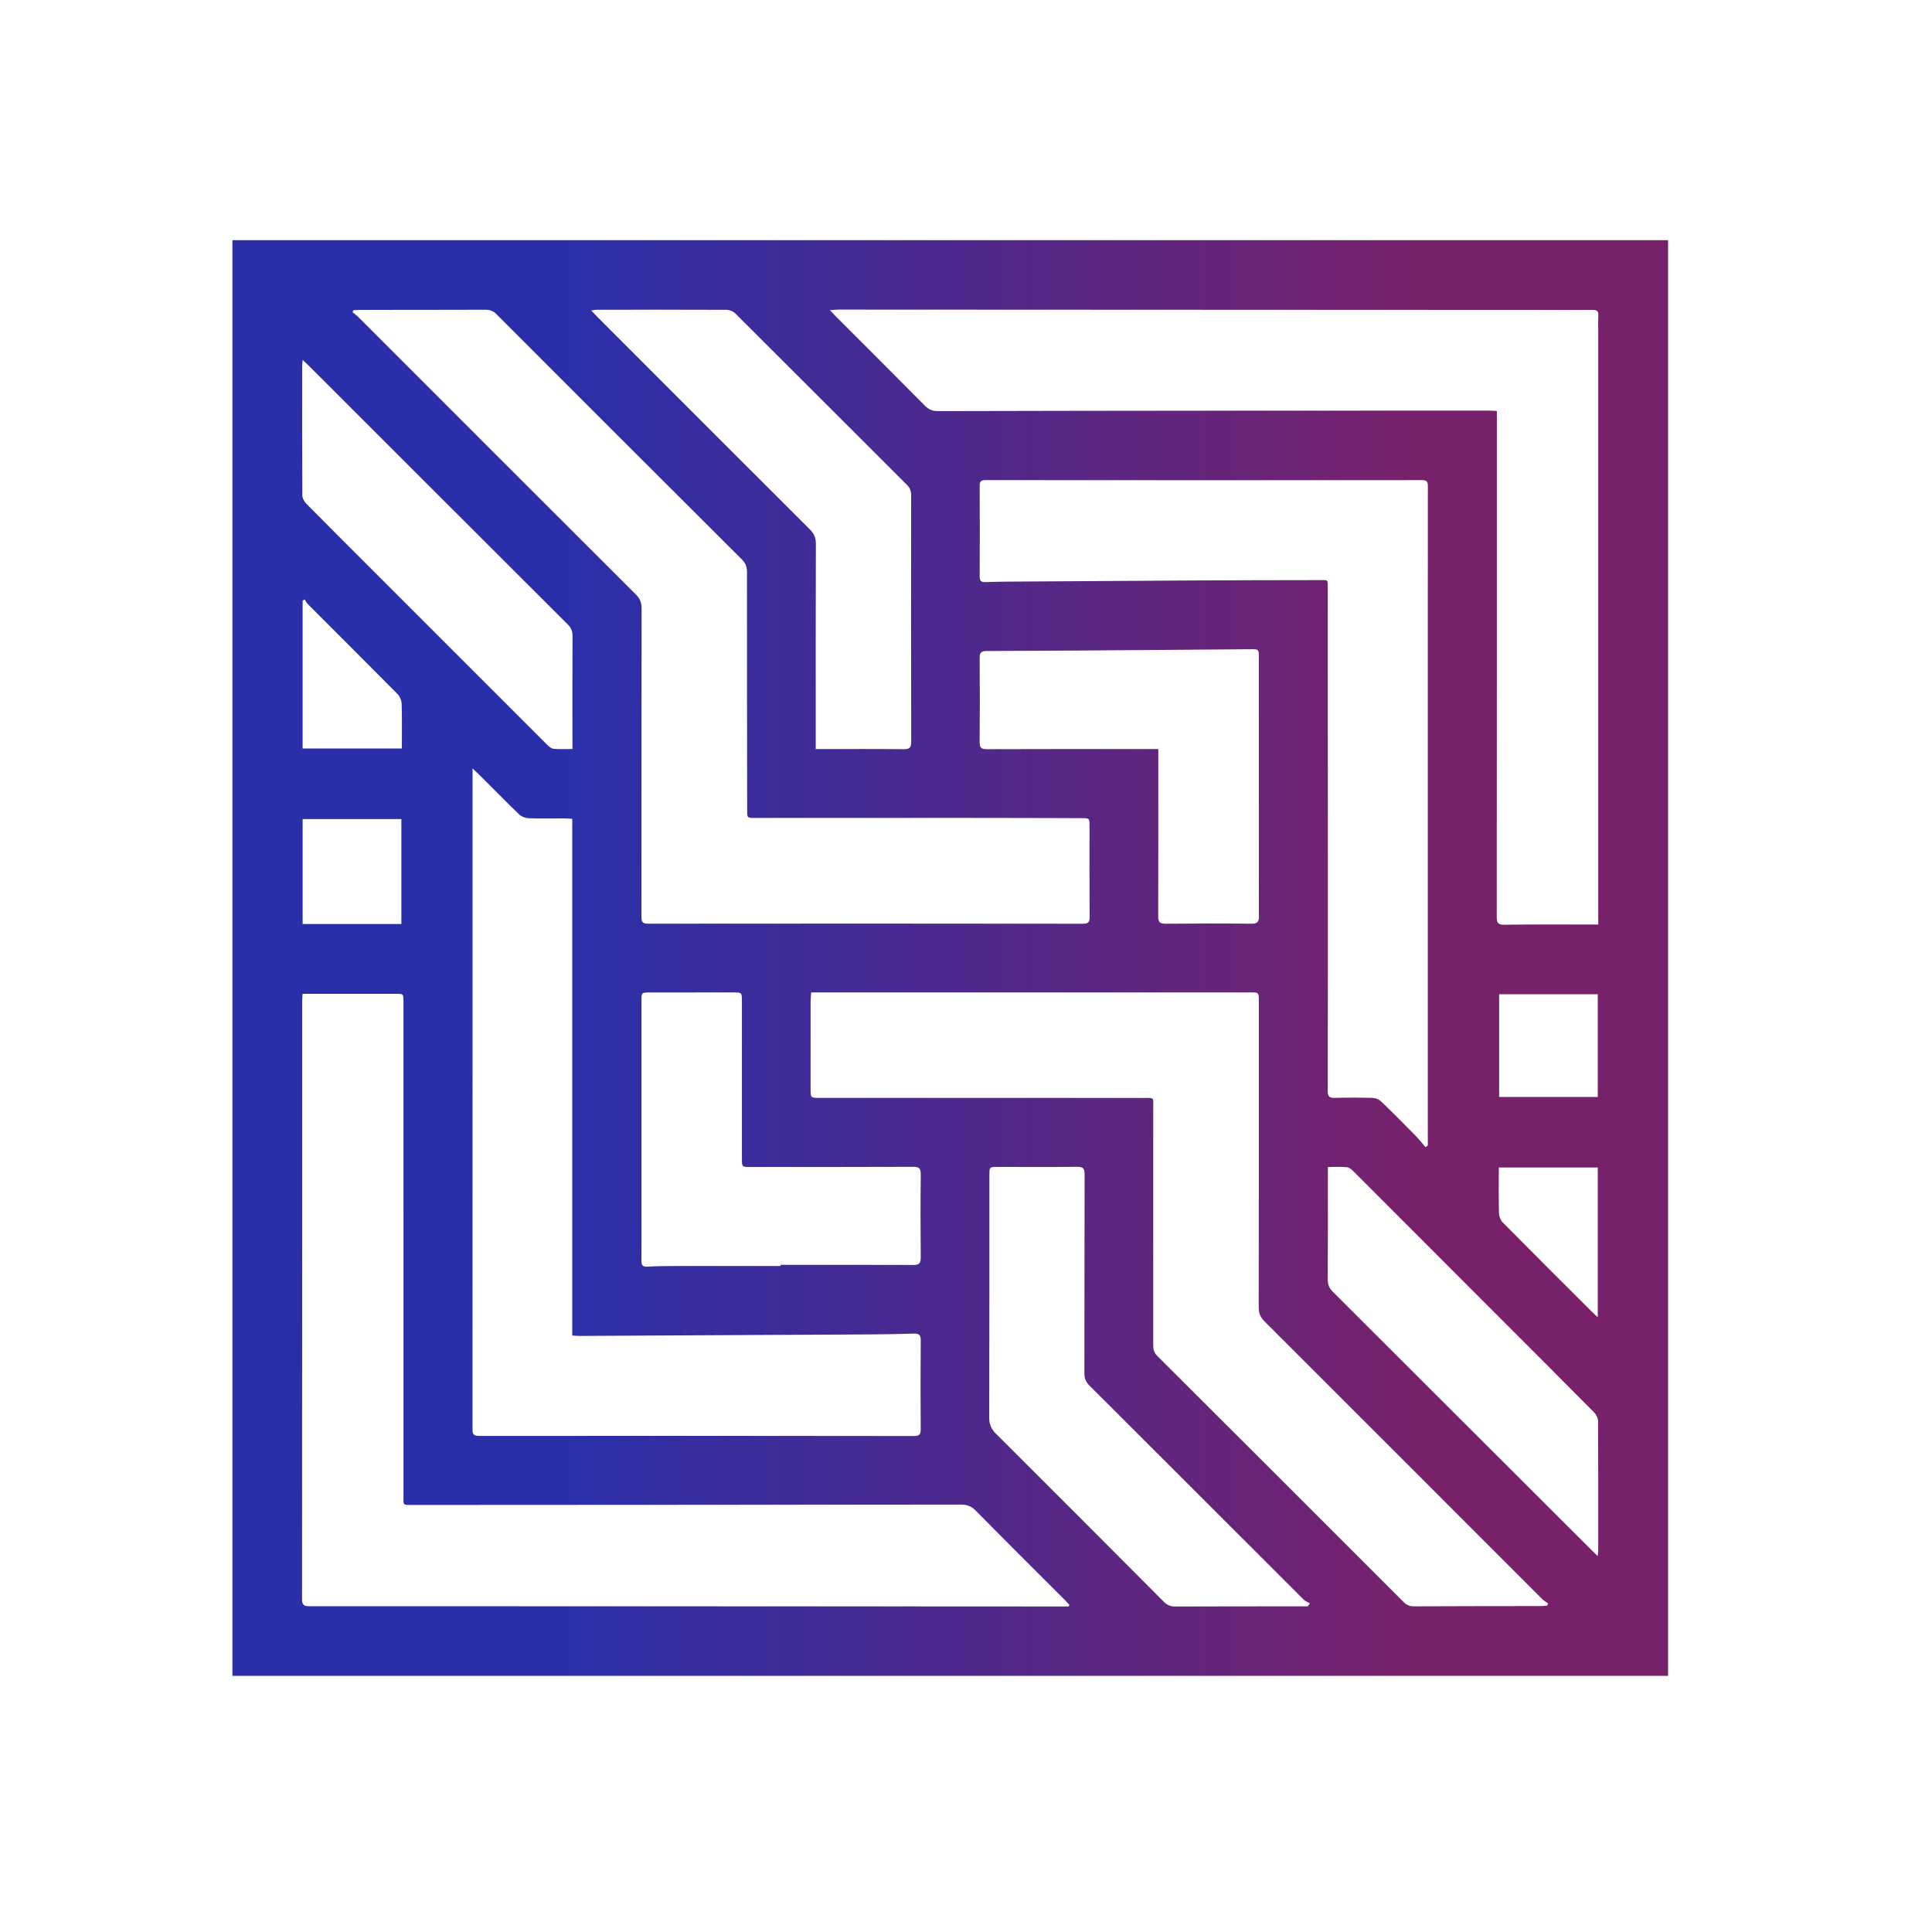 <svg width="85" height="85" viewBox="0 0 85 85" fill="none" xmlns="http://www.w3.org/2000/svg">
<path d="M10.225 73.73C10.225 52.675 10.225 31.621 10.225 10.567C31.279 10.567 52.333 10.567 73.388 10.567C73.388 31.621 73.388 52.675 73.388 73.73C52.333 73.73 31.279 73.73 10.225 73.73ZM47.02 70.679C47.029 70.653 47.038 70.627 47.046 70.602C46.981 70.533 46.919 70.463 46.852 70.396C45.544 69.087 44.23 67.784 42.932 66.465C42.734 66.264 42.538 66.194 42.265 66.195C34.249 66.205 26.232 66.208 18.216 66.212C17.685 66.212 17.753 66.263 17.752 65.75C17.751 58.523 17.751 51.295 17.751 44.069C17.751 43.723 17.75 43.723 17.407 43.723C16.153 43.723 14.899 43.724 13.644 43.725C13.541 43.725 13.438 43.725 13.313 43.725C13.306 43.847 13.294 43.942 13.294 44.036C13.293 52.806 13.295 61.577 13.288 70.348C13.288 70.607 13.368 70.667 13.616 70.667C24.659 70.667 35.701 70.673 46.743 70.679C46.835 70.679 46.928 70.679 47.02 70.679ZM70.317 40.674C70.317 40.505 70.317 40.367 70.317 40.229C70.317 31.712 70.317 23.196 70.317 14.68C70.317 14.416 70.307 14.153 70.32 13.891C70.33 13.697 70.266 13.632 70.068 13.634C69.252 13.643 68.436 13.635 67.621 13.635C57.376 13.63 47.132 13.625 36.888 13.621C36.782 13.621 36.677 13.635 36.514 13.646C36.627 13.766 36.69 13.837 36.757 13.904C38.071 15.219 39.389 16.531 40.696 17.853C40.865 18.023 41.036 18.087 41.273 18.087C45.456 18.076 49.639 18.071 53.823 18.068C57.735 18.065 61.647 18.065 65.558 18.065C65.651 18.065 65.744 18.076 65.856 18.083C65.856 18.233 65.856 18.354 65.856 18.476C65.856 25.765 65.857 33.053 65.85 40.342C65.85 40.6 65.906 40.688 66.182 40.684C67.454 40.668 68.725 40.675 69.997 40.675C70.091 40.674 70.185 40.674 70.317 40.674ZM68.061 70.645C68.079 70.612 68.097 70.58 68.115 70.547C68.024 70.48 67.921 70.424 67.842 70.344C63.773 66.275 59.708 62.203 55.636 58.138C55.454 57.955 55.377 57.776 55.378 57.518C55.385 53.028 55.383 48.536 55.383 44.045C55.383 43.663 55.382 43.663 55.017 43.663C48.684 43.662 42.351 43.662 36.018 43.662C35.914 43.662 35.811 43.662 35.687 43.662C35.677 43.813 35.663 43.934 35.663 44.054C35.661 45.335 35.662 46.615 35.662 47.896C35.662 48.302 35.663 48.302 36.059 48.303C40.805 48.303 45.55 48.303 50.295 48.304C50.81 48.305 50.738 48.272 50.738 48.734C50.74 52.216 50.74 55.699 50.737 59.181C50.737 59.364 50.769 59.51 50.91 59.65C54.525 63.254 58.136 66.863 61.744 70.474C61.877 70.606 62.009 70.673 62.203 70.672C64.071 70.663 65.939 70.664 67.808 70.661C67.892 70.66 67.977 70.65 68.061 70.645ZM15.551 13.647C15.537 13.676 15.524 13.705 15.51 13.733C15.603 13.812 15.702 13.884 15.787 13.97C19.85 18.033 23.91 22.099 27.978 26.157C28.163 26.342 28.229 26.524 28.228 26.778C28.222 31.279 28.224 35.779 28.222 40.279C28.222 40.485 28.206 40.639 28.512 40.639C34.89 40.631 41.267 40.634 47.645 40.641C47.88 40.641 47.941 40.568 47.939 40.34C47.929 39.007 47.934 37.673 47.934 36.34C47.934 35.997 47.933 35.996 47.584 35.995C45.883 35.99 44.181 35.984 42.479 35.984C39.391 35.983 36.303 35.986 33.215 35.986C32.872 35.987 32.872 35.986 32.872 35.642C32.868 32.151 32.862 28.659 32.864 25.168C32.864 24.942 32.804 24.776 32.64 24.613C29.037 21.021 25.438 17.424 21.843 13.824C21.7 13.68 21.555 13.626 21.357 13.627C19.515 13.633 17.673 13.632 15.831 13.634C15.737 13.634 15.644 13.642 15.551 13.647ZM20.791 33.808C20.791 33.985 20.791 34.086 20.791 34.186C20.791 36.406 20.791 38.625 20.791 40.844C20.791 48.178 20.791 55.511 20.788 62.845C20.788 63.053 20.794 63.175 21.073 63.175C27.45 63.168 33.827 63.171 40.205 63.179C40.43 63.179 40.51 63.123 40.508 62.887C40.498 61.58 40.498 60.273 40.509 58.966C40.511 58.724 40.418 58.666 40.199 58.673C39.568 58.693 38.937 58.704 38.305 58.708C34.042 58.732 29.78 58.754 25.517 58.775C25.416 58.776 25.315 58.766 25.177 58.759C25.177 51.167 25.177 43.603 25.177 36.024C25.037 36.016 24.933 36.006 24.83 36.006C24.303 36.005 23.777 36.017 23.251 35.999C23.111 35.994 22.942 35.928 22.843 35.833C22.236 35.248 21.646 34.647 21.05 34.052C20.985 33.987 20.916 33.926 20.791 33.808ZM62.714 50.467C62.748 50.446 62.783 50.424 62.818 50.402C62.818 50.272 62.818 50.142 62.818 50.012C62.818 42.355 62.818 34.698 62.818 27.041C62.818 25.164 62.816 23.287 62.82 21.41C62.82 21.231 62.807 21.124 62.572 21.124C56.17 21.13 49.767 21.128 43.364 21.123C43.178 21.123 43.1 21.165 43.102 21.369C43.109 22.703 43.109 24.036 43.102 25.369C43.101 25.557 43.173 25.617 43.348 25.61C43.681 25.598 44.014 25.592 44.347 25.589C47.057 25.571 49.766 25.552 52.476 25.538C54.327 25.528 56.177 25.526 58.028 25.523C58.438 25.523 58.416 25.468 58.416 25.898C58.418 29.915 58.42 33.932 58.421 37.949C58.421 41.299 58.423 44.65 58.416 48C58.415 48.23 58.48 48.307 58.711 48.302C59.272 48.288 59.833 48.288 60.394 48.303C60.519 48.307 60.669 48.368 60.758 48.454C61.265 48.94 61.76 49.438 62.252 49.938C62.416 50.105 62.56 50.29 62.714 50.467ZM57.537 70.673C57.568 70.629 57.6 70.585 57.631 70.541C57.539 70.488 57.431 70.452 57.359 70.38C54.213 67.238 51.072 64.092 47.925 60.952C47.768 60.795 47.709 60.639 47.709 60.422C47.715 57.502 47.71 54.581 47.718 51.661C47.719 51.411 47.653 51.332 47.395 51.335C46.229 51.348 45.063 51.34 43.897 51.34C43.529 51.34 43.529 51.341 43.529 51.713C43.528 55.265 43.532 58.816 43.522 62.368C43.521 62.665 43.61 62.871 43.818 63.078C46.284 65.536 48.743 68 51.199 70.467C51.346 70.616 51.495 70.681 51.705 70.68C53.564 70.672 55.423 70.674 57.282 70.673C57.367 70.673 57.452 70.673 57.537 70.673ZM35.889 32.956C36.031 32.956 36.127 32.956 36.222 32.956C37.397 32.956 38.573 32.948 39.748 32.962C40.008 32.965 40.091 32.904 40.09 32.63C40.081 29.016 40.083 25.403 40.087 21.789C40.088 21.598 40.031 21.461 39.897 21.327C37.383 18.817 34.874 16.303 32.357 13.796C32.264 13.703 32.102 13.631 31.972 13.63C30.069 13.621 28.165 13.625 26.262 13.628C26.193 13.628 26.123 13.644 26.008 13.657C26.114 13.769 26.178 13.839 26.245 13.906C29.37 17.033 32.493 20.162 35.623 23.283C35.811 23.471 35.895 23.654 35.895 23.924C35.885 26.809 35.889 29.695 35.889 32.581C35.889 32.693 35.889 32.805 35.889 32.956ZM50.96 32.956C50.96 33.121 50.96 33.243 50.96 33.365C50.96 35.68 50.964 37.996 50.956 40.311C50.955 40.56 51.021 40.644 51.279 40.641C52.542 40.628 53.805 40.627 55.068 40.64C55.336 40.643 55.387 40.545 55.387 40.305C55.381 36.507 55.383 32.71 55.382 28.912C55.382 28.565 55.38 28.561 55.031 28.563C53.637 28.573 52.244 28.587 50.85 28.596C48.369 28.614 45.887 28.634 43.406 28.642C43.154 28.642 43.099 28.725 43.101 28.957C43.111 30.185 43.112 31.413 43.1 32.641C43.097 32.897 43.174 32.962 43.424 32.961C45.818 32.952 48.213 32.956 50.607 32.956C50.71 32.956 50.814 32.956 50.96 32.956ZM34.341 55.699C34.341 55.682 34.341 55.666 34.341 55.649C36.287 55.649 38.233 55.646 40.179 55.653C40.425 55.654 40.512 55.586 40.509 55.328C40.497 54.109 40.496 52.89 40.51 51.672C40.512 51.406 40.438 51.333 40.171 51.335C37.786 51.346 35.401 51.341 33.016 51.342C32.642 51.342 32.642 51.342 32.642 50.976C32.641 48.67 32.642 46.364 32.641 44.058C32.641 43.663 32.641 43.663 32.236 43.663C31.017 43.664 29.799 43.664 28.58 43.665C28.224 43.666 28.223 43.666 28.223 44.029C28.223 47.142 28.223 50.254 28.223 53.367C28.223 54.069 28.227 54.77 28.221 55.472C28.219 55.66 28.273 55.739 28.477 55.728C28.87 55.705 29.265 55.701 29.659 55.7C31.22 55.698 32.781 55.699 34.341 55.699ZM25.185 32.953C25.185 32.81 25.185 32.707 25.185 32.604C25.185 31.06 25.181 29.517 25.189 27.973C25.191 27.762 25.123 27.616 24.976 27.469C21.164 23.666 17.357 19.859 13.548 16.053C13.485 15.99 13.418 15.931 13.316 15.835C13.305 15.966 13.294 16.033 13.294 16.101C13.293 17.995 13.29 19.89 13.301 21.784C13.301 21.906 13.374 22.055 13.461 22.144C14.371 23.069 15.291 23.984 16.209 24.902C18.825 27.52 21.44 30.138 24.059 32.753C24.141 32.835 24.248 32.932 24.353 32.944C24.612 32.971 24.876 32.953 25.185 32.953ZM58.421 51.343C58.421 51.482 58.421 51.585 58.421 51.688C58.421 53.223 58.426 54.758 58.415 56.293C58.414 56.524 58.488 56.683 58.648 56.842C62.455 60.639 66.259 64.439 70.063 68.239C70.127 68.303 70.193 68.364 70.293 68.461C70.305 68.332 70.316 68.265 70.316 68.197C70.317 66.302 70.32 64.408 70.309 62.513C70.308 62.386 70.224 62.23 70.13 62.135C68.872 60.863 67.606 59.599 66.341 58.333C64.079 56.068 61.817 53.801 59.552 51.539C59.471 51.457 59.361 51.363 59.257 51.352C58.997 51.325 58.733 51.343 58.421 51.343ZM13.315 40.653C14.776 40.653 16.214 40.653 17.659 40.653C17.659 39.098 17.659 37.569 17.659 36.035C16.198 36.035 14.759 36.035 13.315 36.035C13.315 37.589 13.315 39.118 13.315 40.653ZM70.295 43.743C68.839 43.743 67.405 43.743 65.956 43.743C65.956 45.258 65.956 46.754 65.956 48.261C67.41 48.261 68.85 48.261 70.295 48.261C70.295 46.74 70.295 45.245 70.295 43.743ZM70.295 51.364C68.834 51.364 67.4 51.364 65.941 51.364C65.941 52.046 65.931 52.711 65.948 53.375C65.952 53.514 66.018 53.686 66.114 53.783C67.428 55.111 68.752 56.428 70.074 57.748C70.134 57.809 70.199 57.865 70.295 57.954C70.295 55.735 70.295 53.559 70.295 51.364ZM13.405 26.374C13.374 26.391 13.344 26.408 13.314 26.425C13.314 28.592 13.314 30.759 13.314 32.93C14.774 32.93 16.214 32.93 17.68 32.93C17.68 32.262 17.691 31.614 17.672 30.967C17.667 30.82 17.594 30.641 17.492 30.537C16.179 29.209 14.855 27.893 13.536 26.571C13.481 26.517 13.448 26.44 13.405 26.374Z" fill="url(#paint0_linear)"/>
<defs>
<linearGradient id="paint0_linear" x1="62.361" y1="73.73" x2="24.892" y2="73.73" gradientUnits="userSpaceOnUse">
<stop stop-color="#77216B"/>
<stop offset="1" stop-color="#2A2FA9"/>
</linearGradient>
</defs>
</svg>
